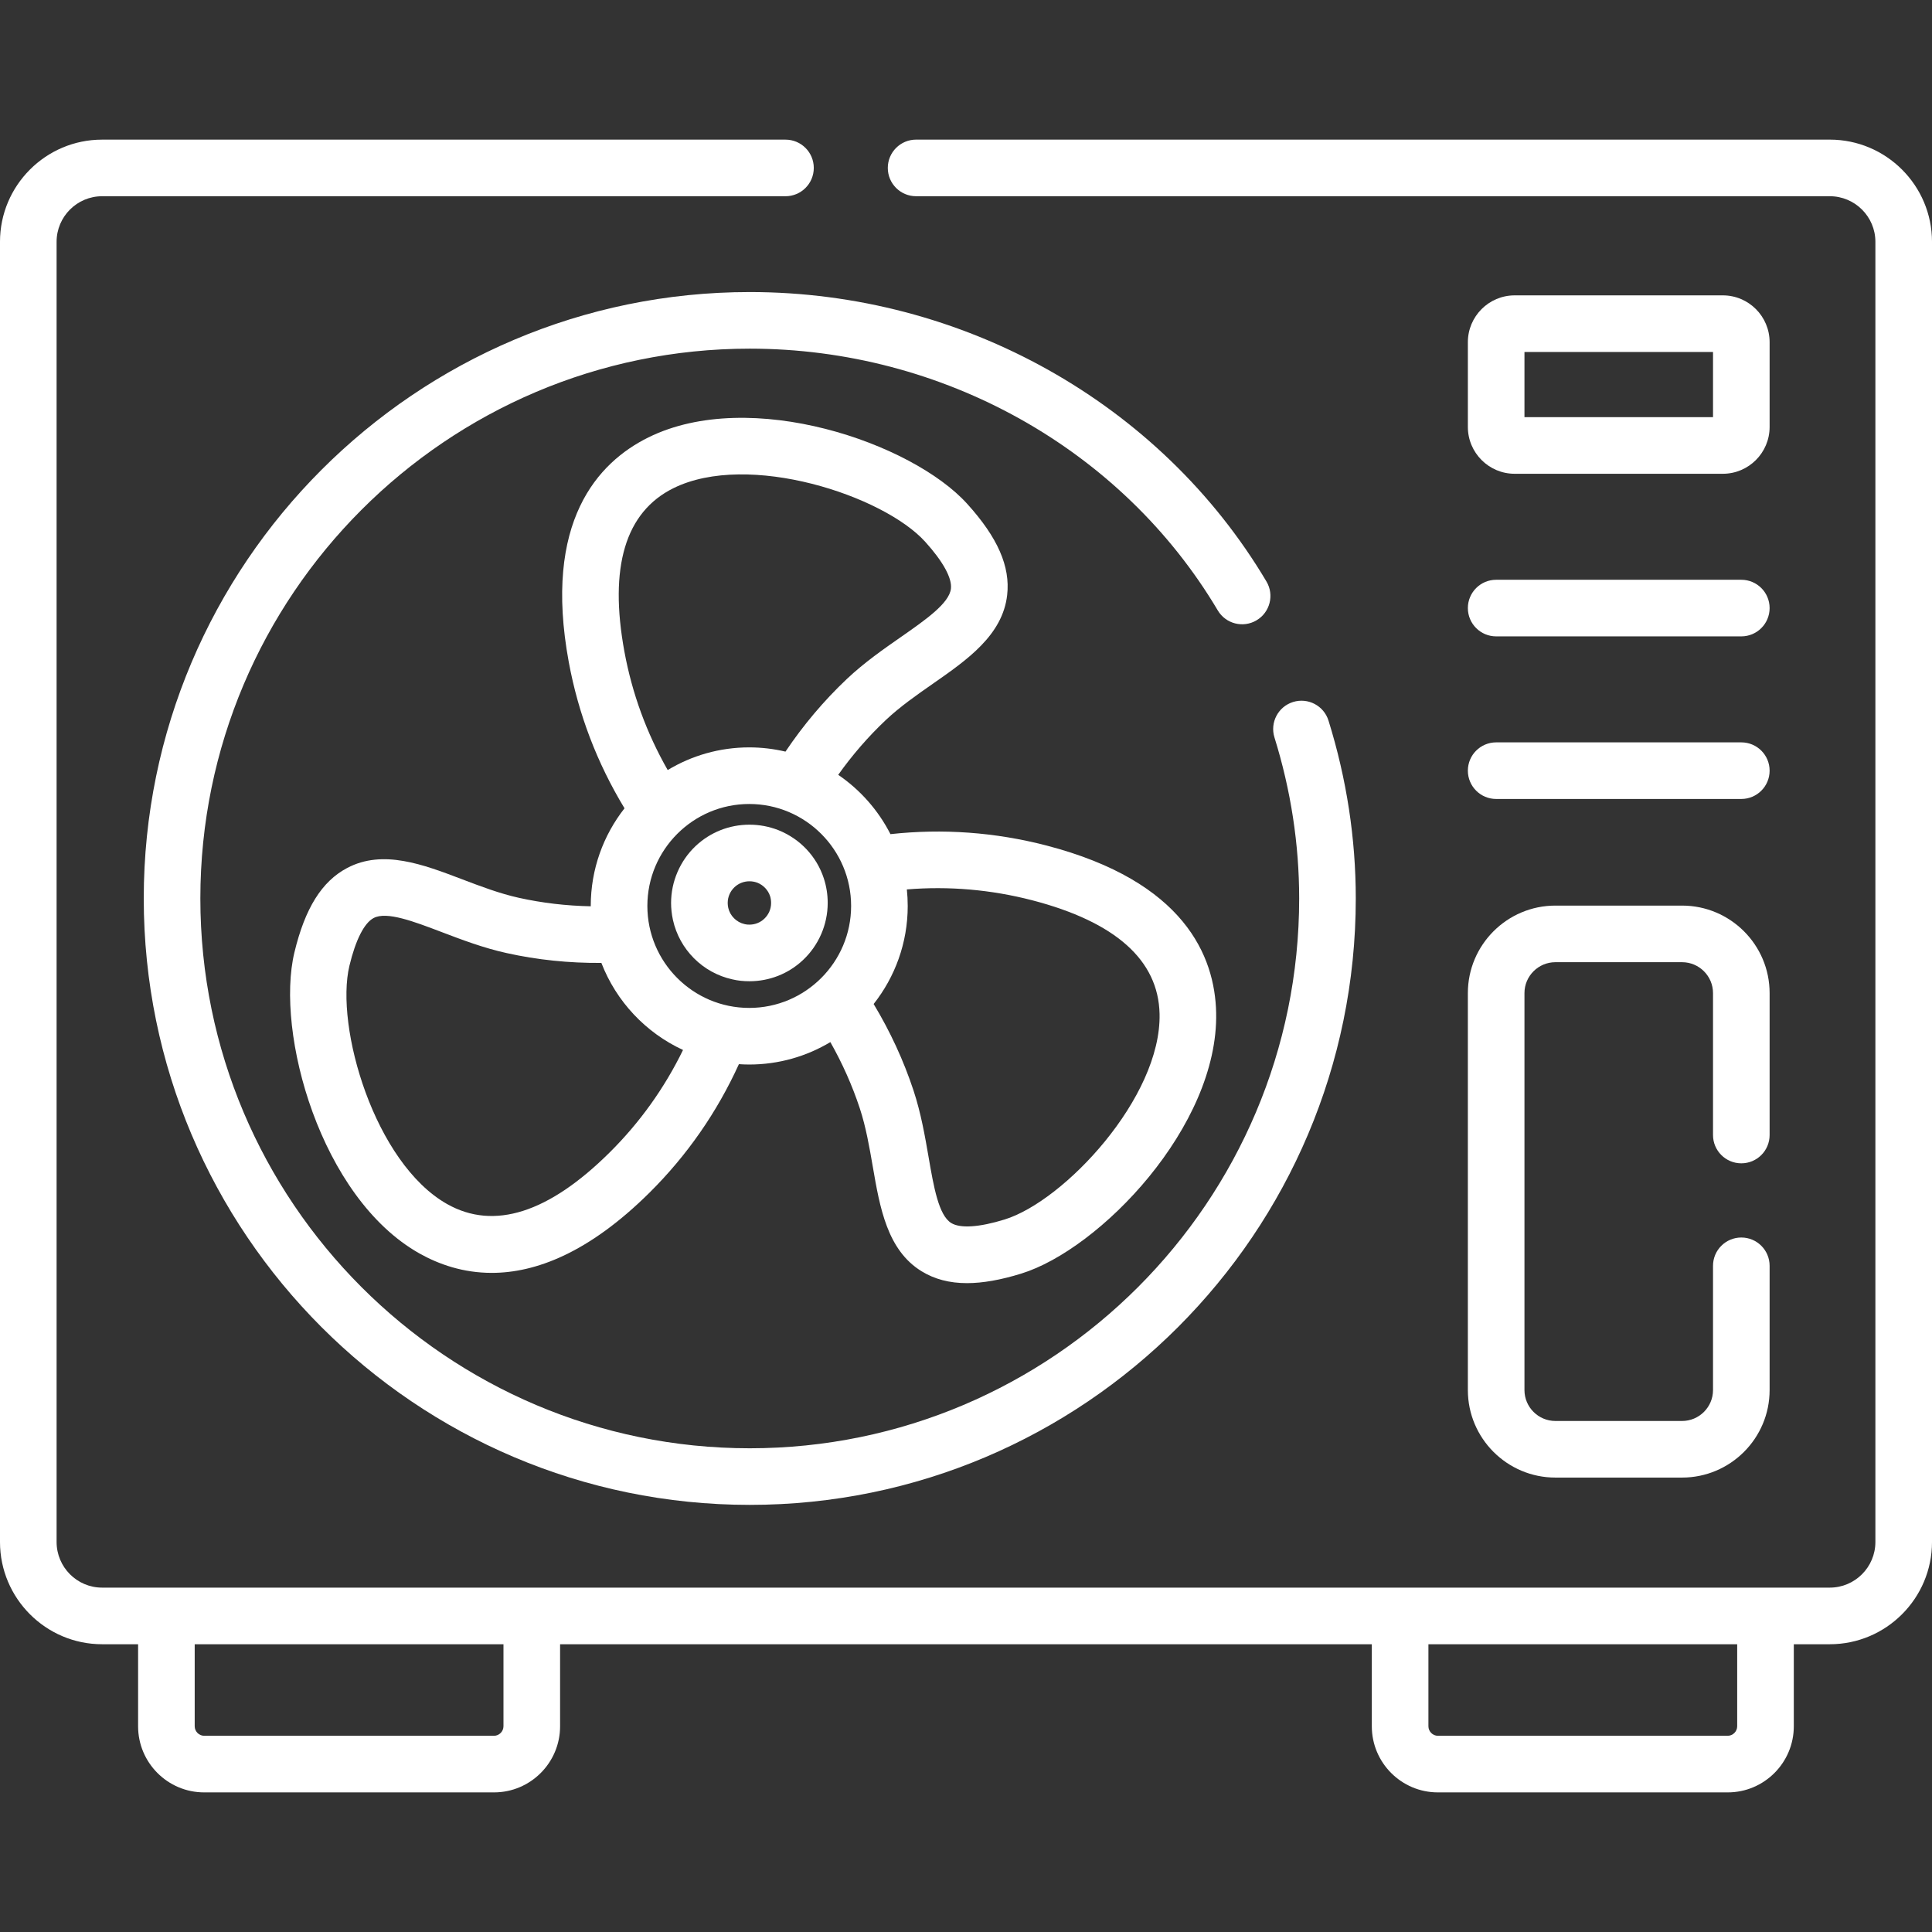 <?xml version="1.0"?>
<svg xmlns="http://www.w3.org/2000/svg" height="512px" viewBox="0 -37 512.002 512" width="512px" class=""><rect x="0" y="-37" width="512.002" height="512" fill="#333333" stroke="none"/><g><path d="m396.5 131.645h64.969c4.145 0 7.5-3.359 7.5-7.5 0-4.145-3.359-7.5-7.5-7.5h-64.969c-4.145 0-7.5 3.359-7.5 7.5s3.355 7.5 7.5 7.5zm0 0" data-original="#000000" class="active-path" data-old_color="#000000" fill="#FFFFFF"/><path d="m396.5 174.734h64.969c4.145 0 7.5-3.359 7.5-7.5 0-4.145-3.359-7.5-7.5-7.5h-64.969c-4.145 0-7.5 3.355-7.5 7.5 0 4.141 3.355 7.5 7.5 7.5zm0 0" data-original="#000000" class="active-path" data-old_color="#000000" fill="#FFFFFF"/><path d="m389 331.387c0 12.785 10.41 23.188 23.203 23.188h33.562c12.797 0 23.203-10.402 23.203-23.188v-32.934c0-4.141-3.355-7.5-7.5-7.5-4.141 0-7.5 3.359-7.5 7.5v32.934c0 4.516-3.68 8.188-8.203 8.188h-33.562c-4.52 0-8.203-3.672-8.203-8.188v-105.207c0-4.516 3.68-8.188 8.203-8.188h33.562c4.523 0 8.203 3.672 8.203 8.188v37.613c0 4.141 3.359 7.5 7.5 7.5 4.145 0 7.5-3.359 7.5-7.5v-37.613c0-12.785-10.406-23.188-23.203-23.188h-33.562c-12.793 0-23.203 10.402-23.203 23.188zm0 0" data-original="#000000" class="active-path" data-old_color="#000000" fill="#FFFFFF"/><path d="m401.402 88.555h55.164c6.84 0 12.402-5.566 12.402-12.406v-22.465c0-6.844-5.562-12.41-12.402-12.41h-55.164c-6.84 0-12.402 5.566-12.402 12.41v22.465c0 6.84 5.562 12.406 12.402 12.406zm2.598-32.281h49.969v17.281h-49.969zm0 0" data-original="#000000" class="active-path" data-old_color="#000000" fill="#FFFFFF"/><path d="m122.473 196.02c-10.32-3.93-20.992-7.996-30.457-3.004-6.73 3.547-11.176 10.664-13.996 22.391-5.09 21.18 6.852 64.977 33.145 79.773 5.16 2.898 11.59 5.145 19.148 5.145 11.516 0 25.645-5.219 41.836-21.281 9.922-9.852 17.867-21.281 23.668-34.031.906.059 1.816.098 2.738.098 7.852 0 15.203-2.172 21.5-5.941 3.18 5.617 5.801 11.492 7.801 17.551 1.625 4.934 2.547 10.273 3.441 15.438 1.879 10.891 3.824 22.152 12.945 27.746 3.418 2.094 7.359 3.141 12.016 3.141 4.176 0 8.93-.844 14.379-2.527 20.781-6.406 52.328-38.992 51.656-69.164-.332-14.953-8.406-34.773-44.984-44.289-13.598-3.523-27.473-4.527-41.328-3.008-3.23-6.332-8.008-11.742-13.844-15.719 3.742-5.262 7.957-10.125 12.602-14.512 3.781-3.562 8.23-6.664 12.531-9.664 9.062-6.312 18.434-12.844 19.641-23.473.859-7.562-2.512-15.246-10.605-24.18-14.578-16.129-57.414-30.949-84.461-17.598-13.414 6.621-27.969 22.324-21.117 59.527 2.539 13.762 7.5 26.777 14.777 38.77-5.598 7.141-8.949 16.125-8.949 25.879 0 .031.004.059.004.09-6.48-.129-12.867-.871-19.066-2.25-5.062-1.117-10.125-3.043-15.02-4.906zm118.082 7.066c0-1.477-.078-2.938-.23-4.379 11.145-.918 22.289.047 33.219 2.875 22.082 5.746 33.438 15.871 33.754 30.102.492 22.133-25.254 49.621-41.082 54.5-6.711 2.07-11.73 2.402-14.129.93-3.336-2.043-4.637-9.555-6.008-17.508-.941-5.438-2.004-11.598-3.977-17.582-2.633-7.977-6.191-15.668-10.578-22.949 5.648-7.156 9.031-16.18 9.031-25.988zm-15 0c0 14.902-12.113 27.023-27 27.023-14.887 0-26.996-12.125-26.996-27.023 0-14.898 12.109-27.02 26.996-27.02 14.887 0 27 12.121 27 27.02zm-60.074-67.367c-4.137-22.465.238-37.055 13.004-43.355 19.832-9.793 55.598 1.926 66.699 14.207 4.719 5.211 7.141 9.621 6.824 12.422-.441 3.895-6.691 8.25-13.312 12.863-4.527 3.156-9.66 6.73-14.25 11.059-6.102 5.762-11.555 12.234-16.285 19.27-3.086-.723-6.301-1.121-9.602-1.121-7.902 0-15.297 2.199-21.613 6.008-5.578-9.773-9.426-20.289-11.465-31.352zm-6.109 82.465c3.945 10.211 11.758 18.504 21.637 23.07-4.93 10.109-11.441 19.215-19.426 27.141-16.191 16.066-30.68 20.676-43.059 13.711-19.285-10.852-29.797-47.062-25.918-63.195 1.641-6.828 3.918-11.312 6.41-12.625 3.461-1.828 10.582.883 18.117 3.754 5.152 1.961 10.992 4.184 17.121 5.531 8.152 1.816 16.578 2.676 25.117 2.613zm0 0" data-original="#000000" class="active-path" data-old_color="#000000" fill="#FFFFFF"/><path d="m206.266 182.992c-2.469-.961-5.043-1.445-7.652-1.445-5.316 0-10.375 2-14.254 5.648-4.141 3.914-6.516 9.418-6.516 15.098 0 1.449.16 2.938.488 4.477 1.734 7.867 7.906 14.047 15.746 15.77 1.422.34 2.906.5 4.535.5 5.297 0 10.332-1.992 14.164-5.594 4.176-3.906 6.574-9.426 6.574-15.152 0-2.23-.344-4.414-1.023-6.492 0-.004 0-.012-.004-.016-1.906-5.816-6.273-10.469-12.059-12.793zm-3.75 23.512c-1.051.988-2.441 1.535-3.902 1.535-.465 0-.812-.031-1.094-.102-.066-.016-.129-.031-.195-.043-2.125-.457-3.867-2.203-4.328-4.293-.102-.465-.148-.906-.148-1.309 0-1.598.645-3.086 1.805-4.184 1.074-1.008 2.48-1.562 3.961-1.562.742 0 1.484.141 2.133.395 1.562.629 2.805 1.941 3.324 3.516.184.562.277 1.199.277 1.836.004 1.609-.645 3.098-1.832 4.211zm0 0" data-original="#000000" class="active-path" data-old_color="#000000" fill="#FFFFFF"/><path d="m333.004 127.387c3.562-2.113 4.738-6.715 2.625-10.277-28.09-47.32-80.559-76.715-136.93-76.715-88.555 0-160.602 72.094-160.602 160.707 0 88.613 72.047 160.707 160.602 160.707 88.555 0 160.598-72.094 160.598-160.707 0-15.875-2.43-31.734-7.227-47.133-1.23-3.957-5.438-6.164-9.391-4.934-3.957 1.23-6.164 5.438-4.934 9.391 4.348 13.957 6.551 28.312 6.551 42.676 0 80.344-65.316 145.707-145.598 145.707-80.285 0-145.602-65.367-145.602-145.707 0-80.344 65.316-145.707 145.598-145.707 51.109 0 98.633 26.582 124.031 69.371 2.113 3.562 6.715 4.738 10.277 2.621zm0 0" data-original="#000000" class="active-path" data-old_color="#000000" fill="#FFFFFF"/><path d="m484.91 0h-242.133c-4.145 0-7.5 3.359-7.5 7.5 0 4.145 3.355 7.5 7.5 7.5h242.133c6.668 0 12.09 5.418 12.09 12.074v344.566c0 6.672-5.422 12.098-12.09 12.098h-457.852c-6.648 0-12.059-5.426-12.059-12.098v-344.566c0-6.656 5.41-12.07 12.059-12.07h181.105c4.145 0 7.5-3.359 7.5-7.5 0-4.145-3.355-7.5-7.5-7.5h-181.105c-14.918-.004-27.059 12.141-27.059 27.07v344.566c0 14.945 12.141 27.102 27.059 27.102h9.539v21.746c0 9.656 7.852 17.516 17.504 17.516h76.82c9.652 0 17.508-7.859 17.508-17.516v-21.746h215.117v21.746c0 9.656 7.852 17.516 17.504 17.516h76.82c9.652 0 17.508-7.859 17.508-17.516v-21.746h9.535c14.938 0 27.09-12.156 27.09-27.102v-344.566c-.004-14.93-12.156-27.074-27.094-27.074zm-351.484 420.488c0 1.359-1.145 2.512-2.504 2.512h-76.82c-1.359 0-2.504-1.148-2.504-2.512v-21.746h81.828zm326.949 0c0 1.359-1.145 2.512-2.504 2.512h-76.82c-1.359 0-2.504-1.148-2.504-2.512v-21.746h81.828zm0 0" data-original="#000000" class="active-path" data-old_color="#000000" fill="#FFFFFF"/></g> </svg>

